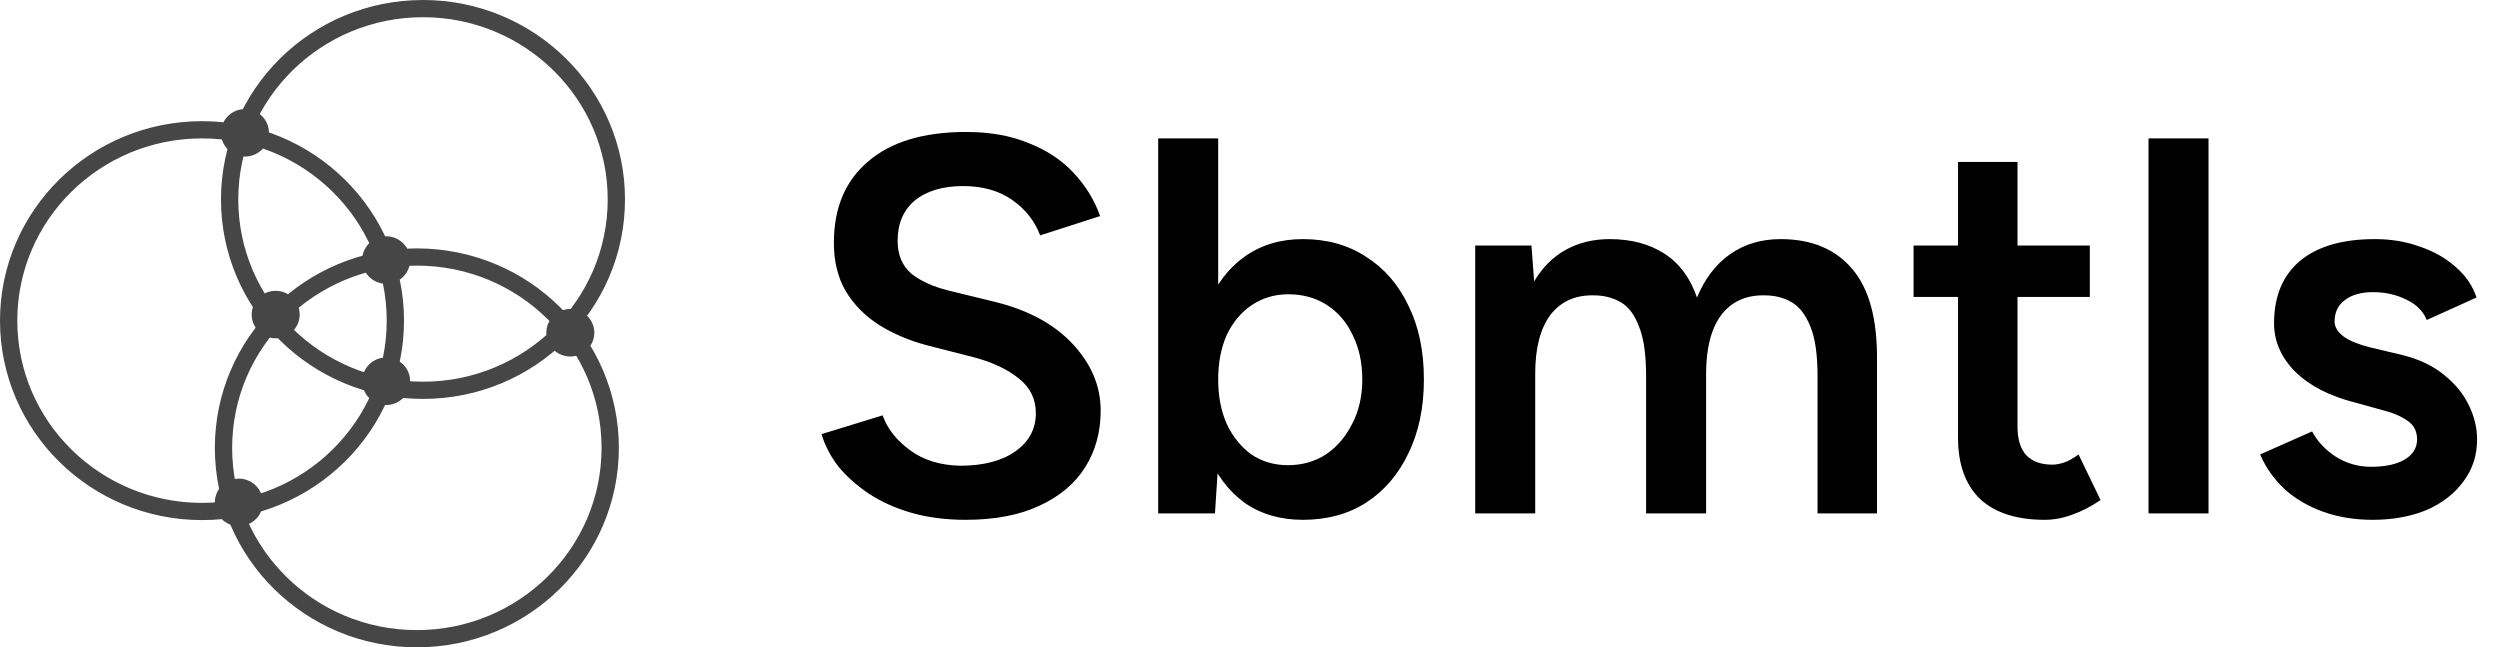 <svg width="224" height="58" viewBox="0 0 224 58" fill="none" xmlns="http://www.w3.org/2000/svg">
<path d="M54.95 17.871C54.95 8.577 47.316 1.043 37.9 1.043C28.483 1.043 20.85 8.577 20.85 17.871C20.85 27.166 28.483 34.7 37.9 34.7V35.243C28.18 35.243 20.3 27.465 20.3 17.871C20.3 8.277 28.18 0.5 37.9 0.5C47.62 0.5 55.5 8.277 55.5 17.871C55.5 27.465 47.62 35.243 37.9 35.243V34.7C47.316 34.7 54.95 27.166 54.95 17.871Z" fill="#464646"/>
<path d="M54.4 40.129C54.4 30.834 46.767 23.3 37.35 23.3C27.933 23.3 20.3 30.834 20.3 40.129C20.3 49.423 27.933 56.957 37.35 56.957V57.5C27.63 57.5 19.75 49.722 19.75 40.129C19.75 30.535 27.63 22.757 37.35 22.757C47.07 22.757 54.95 30.535 54.95 40.129C54.95 49.722 47.07 57.5 37.35 57.5V56.957C46.767 56.957 54.4 49.423 54.4 40.129Z" fill="#464646"/>
<path d="M35.15 28.729C35.15 19.434 27.517 11.9 18.1 11.9C8.684 11.9 1.05 19.434 1.05 28.729C1.05 38.023 8.684 45.557 18.1 45.557V46.1C8.38 46.1 0.5 38.322 0.5 28.729C0.5 19.135 8.38 11.357 18.1 11.357C27.82 11.357 35.7 19.135 35.7 28.729C35.7 38.322 27.82 46.1 18.1 46.1V45.557C27.517 45.557 35.15 38.023 35.15 28.729Z" fill="#464646"/>
<path d="M23.6 11.9C23.6 12.799 22.861 13.529 21.95 13.529C21.039 13.529 20.3 12.799 20.3 11.9C20.3 11.001 21.039 10.271 21.95 10.271C22.861 10.271 23.6 11.001 23.6 11.9Z" fill="#464646"/>
<path d="M36.25 23.3C36.25 24.199 35.511 24.929 34.6 24.929C33.689 24.929 32.95 24.199 32.95 23.3C32.95 22.401 33.689 21.671 34.6 21.671C35.511 21.671 36.25 22.401 36.25 23.3Z" fill="#464646"/>
<path d="M26.35 28.186C26.35 29.085 25.611 29.814 24.7 29.814C23.789 29.814 23.05 29.085 23.05 28.186C23.05 27.286 23.789 26.557 24.7 26.557C25.611 26.557 26.35 27.286 26.35 28.186Z" fill="#464646"/>
<path d="M36.25 34.157C36.25 35.057 35.511 35.786 34.6 35.786C33.689 35.786 32.95 35.057 32.95 34.157C32.95 33.258 33.689 32.529 34.6 32.529C35.511 32.529 36.25 33.258 36.25 34.157Z" fill="#464646"/>
<path d="M23.05 45.014C23.05 45.914 22.311 46.643 21.4 46.643C20.489 46.643 19.75 45.914 19.75 45.014C19.75 44.115 20.489 43.386 21.4 43.386C22.311 43.386 23.05 44.115 23.05 45.014Z" fill="#464646"/>
<path d="M52.75 29.814C52.75 30.714 52.011 31.443 51.1 31.443C50.189 31.443 49.45 30.714 49.45 29.814C49.45 28.915 50.189 28.186 51.1 28.186C52.011 28.186 52.75 28.915 52.75 29.814Z" fill="#464646"/>
<path d="M37.9 34.7C28.483 34.7 20.85 27.166 20.85 17.871C20.85 8.577 28.483 1.043 37.9 1.043C47.316 1.043 54.95 8.577 54.95 17.871C54.95 27.166 47.316 34.7 37.9 34.7ZM37.9 34.7V35.243M37.9 35.243C28.18 35.243 20.3 27.465 20.3 17.871C20.3 8.277 28.18 0.5 37.9 0.5C47.62 0.5 55.5 8.277 55.5 17.871C55.5 27.465 47.62 35.243 37.9 35.243ZM37.35 56.957C27.933 56.957 20.3 49.423 20.3 40.129C20.3 30.834 27.933 23.3 37.35 23.3C46.767 23.3 54.4 30.834 54.4 40.129C54.4 49.423 46.767 56.957 37.35 56.957ZM37.35 56.957V57.5M37.35 57.5C27.63 57.5 19.75 49.722 19.75 40.129C19.75 30.535 27.63 22.757 37.35 22.757C47.07 22.757 54.95 30.535 54.95 40.129C54.95 49.722 47.07 57.5 37.35 57.5ZM18.1 45.557C8.684 45.557 1.05 38.023 1.05 28.729C1.05 19.434 8.684 11.9 18.1 11.9C27.517 11.9 35.15 19.434 35.15 28.729C35.15 38.023 27.517 45.557 18.1 45.557ZM18.1 45.557V46.1M18.1 46.1C8.38 46.1 0.5 38.322 0.5 28.729C0.5 19.135 8.38 11.357 18.1 11.357C27.82 11.357 35.7 19.135 35.7 28.729C35.7 38.322 27.82 46.1 18.1 46.1ZM23.6 11.9C23.6 12.799 22.861 13.529 21.95 13.529C21.039 13.529 20.3 12.799 20.3 11.9C20.3 11.001 21.039 10.271 21.95 10.271C22.861 10.271 23.6 11.001 23.6 11.9ZM36.25 23.3C36.25 24.199 35.511 24.929 34.6 24.929C33.689 24.929 32.95 24.199 32.95 23.3C32.95 22.401 33.689 21.671 34.6 21.671C35.511 21.671 36.25 22.401 36.25 23.3ZM26.35 28.186C26.35 29.085 25.611 29.814 24.7 29.814C23.789 29.814 23.05 29.085 23.05 28.186C23.05 27.286 23.789 26.557 24.7 26.557C25.611 26.557 26.35 27.286 26.35 28.186ZM36.25 34.157C36.25 35.057 35.511 35.786 34.6 35.786C33.689 35.786 32.95 35.057 32.95 34.157C32.95 33.258 33.689 32.529 34.6 32.529C35.511 32.529 36.25 33.258 36.25 34.157ZM23.05 45.014C23.05 45.914 22.311 46.643 21.4 46.643C20.489 46.643 19.75 45.914 19.75 45.014C19.75 44.115 20.489 43.386 21.4 43.386C22.311 43.386 23.05 44.115 23.05 45.014ZM52.75 29.814C52.75 30.714 52.011 31.443 51.1 31.443C50.189 31.443 49.45 30.714 49.45 29.814C49.45 28.915 50.189 28.186 51.1 28.186C52.011 28.186 52.75 28.915 52.75 29.814Z" stroke="#464646"/>
<path d="M86.524 46.576C84.764 46.576 83.148 46.368 81.676 45.952C80.236 45.536 78.956 44.96 77.836 44.224C76.748 43.488 75.836 42.672 75.1 41.776C74.396 40.848 73.9 39.888 73.612 38.896L79.084 37.216C79.5 38.4 80.316 39.44 81.532 40.336C82.748 41.232 84.252 41.696 86.044 41.728C88.124 41.728 89.772 41.296 90.988 40.432C92.204 39.568 92.812 38.432 92.812 37.024C92.812 35.744 92.3 34.704 91.276 33.904C90.252 33.072 88.876 32.432 87.148 31.984L83.02 30.928C81.452 30.512 80.028 29.904 78.748 29.104C77.5 28.304 76.508 27.296 75.772 26.08C75.068 24.864 74.716 23.424 74.716 21.76C74.716 18.624 75.74 16.192 77.788 14.464C79.836 12.704 82.764 11.824 86.572 11.824C88.716 11.824 90.588 12.16 92.188 12.832C93.82 13.472 95.164 14.368 96.22 15.52C97.276 16.64 98.06 17.92 98.572 19.36L93.196 21.088C92.716 19.808 91.884 18.752 90.7 17.92C89.516 17.088 88.044 16.672 86.284 16.672C84.46 16.672 83.02 17.104 81.964 17.968C80.94 18.832 80.428 20.032 80.428 21.568C80.428 22.816 80.828 23.792 81.628 24.496C82.46 25.168 83.58 25.68 84.988 26.032L89.116 27.04C92.124 27.776 94.46 29.04 96.124 30.832C97.788 32.624 98.62 34.608 98.62 36.784C98.62 38.704 98.156 40.4 97.228 41.872C96.3 43.344 94.924 44.496 93.1 45.328C91.308 46.16 89.116 46.576 86.524 46.576ZM103.773 46V12.4H109.149V41.536L108.861 46H103.773ZM116.733 46.576C114.717 46.576 112.973 46.064 111.501 45.04C110.061 43.984 108.957 42.512 108.189 40.624C107.421 38.736 107.037 36.528 107.037 34C107.037 31.44 107.421 29.232 108.189 27.376C108.957 25.488 110.061 24.032 111.501 23.008C112.973 21.952 114.717 21.424 116.733 21.424C118.909 21.424 120.797 21.952 122.397 23.008C124.029 24.032 125.293 25.488 126.189 27.376C127.117 29.232 127.581 31.44 127.581 34C127.581 36.528 127.117 38.736 126.189 40.624C125.293 42.512 124.029 43.984 122.397 45.04C120.797 46.064 118.909 46.576 116.733 46.576ZM115.389 41.68C116.669 41.68 117.805 41.36 118.797 40.72C119.789 40.048 120.573 39.136 121.149 37.984C121.757 36.832 122.061 35.504 122.061 34C122.061 32.496 121.773 31.168 121.197 30.016C120.653 28.864 119.885 27.968 118.893 27.328C117.901 26.688 116.749 26.368 115.437 26.368C114.221 26.368 113.133 26.688 112.173 27.328C111.213 27.968 110.461 28.864 109.917 30.016C109.405 31.168 109.149 32.496 109.149 34C109.149 35.504 109.405 36.832 109.917 37.984C110.461 39.136 111.197 40.048 112.125 40.72C113.085 41.36 114.173 41.68 115.389 41.68ZM132.179 46V22H137.219L137.459 25.216C138.195 23.968 139.139 23.024 140.291 22.384C141.443 21.744 142.755 21.424 144.227 21.424C146.147 21.424 147.779 21.856 149.123 22.72C150.467 23.584 151.443 24.896 152.051 26.656C152.755 24.96 153.747 23.664 155.027 22.768C156.307 21.872 157.811 21.424 159.539 21.424C162.323 21.424 164.467 22.32 165.971 24.112C167.475 25.872 168.211 28.592 168.179 32.272V46H162.851V33.712C162.851 31.792 162.643 30.32 162.227 29.296C161.811 28.24 161.251 27.504 160.547 27.088C159.843 26.672 159.027 26.464 158.099 26.464C156.435 26.432 155.139 27.024 154.211 28.24C153.315 29.456 152.867 31.2 152.867 33.472V46H147.491V33.712C147.491 31.792 147.283 30.32 146.867 29.296C146.483 28.24 145.939 27.504 145.235 27.088C144.531 26.672 143.715 26.464 142.787 26.464C141.123 26.432 139.827 27.024 138.899 28.24C138.003 29.456 137.555 31.2 137.555 33.472V46H132.179ZM183.216 46.576C180.688 46.576 178.752 45.952 177.408 44.704C176.096 43.424 175.44 41.6 175.44 39.232V14.512H180.768V38.224C180.768 39.344 181.024 40.192 181.536 40.768C182.08 41.344 182.864 41.632 183.888 41.632C184.208 41.632 184.56 41.568 184.944 41.44C185.328 41.312 185.76 41.072 186.24 40.72L188.208 44.8C187.376 45.376 186.544 45.808 185.712 46.096C184.88 46.416 184.048 46.576 183.216 46.576ZM171.456 26.608V22H187.248V26.608H171.456ZM192.507 46V12.4H197.883V46H192.507ZM212.587 46.576C210.987 46.576 209.515 46.336 208.171 45.856C206.827 45.376 205.675 44.704 204.715 43.84C203.755 42.944 203.019 41.904 202.507 40.72L207.163 38.656C207.643 39.552 208.347 40.304 209.275 40.912C210.235 41.52 211.291 41.824 212.443 41.824C213.691 41.824 214.683 41.616 215.419 41.2C216.187 40.752 216.571 40.144 216.571 39.376C216.571 38.64 216.283 38.08 215.707 37.696C215.131 37.28 214.315 36.944 213.259 36.688L211.003 36.064C208.731 35.488 206.955 34.576 205.675 33.328C204.395 32.048 203.755 30.592 203.755 28.96C203.755 26.56 204.523 24.704 206.059 23.392C207.627 22.08 209.867 21.424 212.779 21.424C214.251 21.424 215.595 21.648 216.811 22.096C218.059 22.512 219.131 23.12 220.027 23.92C220.923 24.688 221.547 25.6 221.899 26.656L217.435 28.672C217.115 27.872 216.507 27.264 215.611 26.848C214.715 26.4 213.723 26.176 212.635 26.176C211.547 26.176 210.699 26.416 210.091 26.896C209.483 27.344 209.179 27.984 209.179 28.816C209.179 29.296 209.451 29.744 209.995 30.16C210.539 30.544 211.323 30.864 212.347 31.12L215.179 31.792C216.747 32.176 218.027 32.784 219.019 33.616C220.011 34.416 220.747 35.328 221.227 36.352C221.707 37.344 221.947 38.352 221.947 39.376C221.947 40.816 221.531 42.08 220.699 43.168C219.899 44.256 218.795 45.104 217.387 45.712C215.979 46.288 214.379 46.576 212.587 46.576Z" fill="black"/>
</svg>
